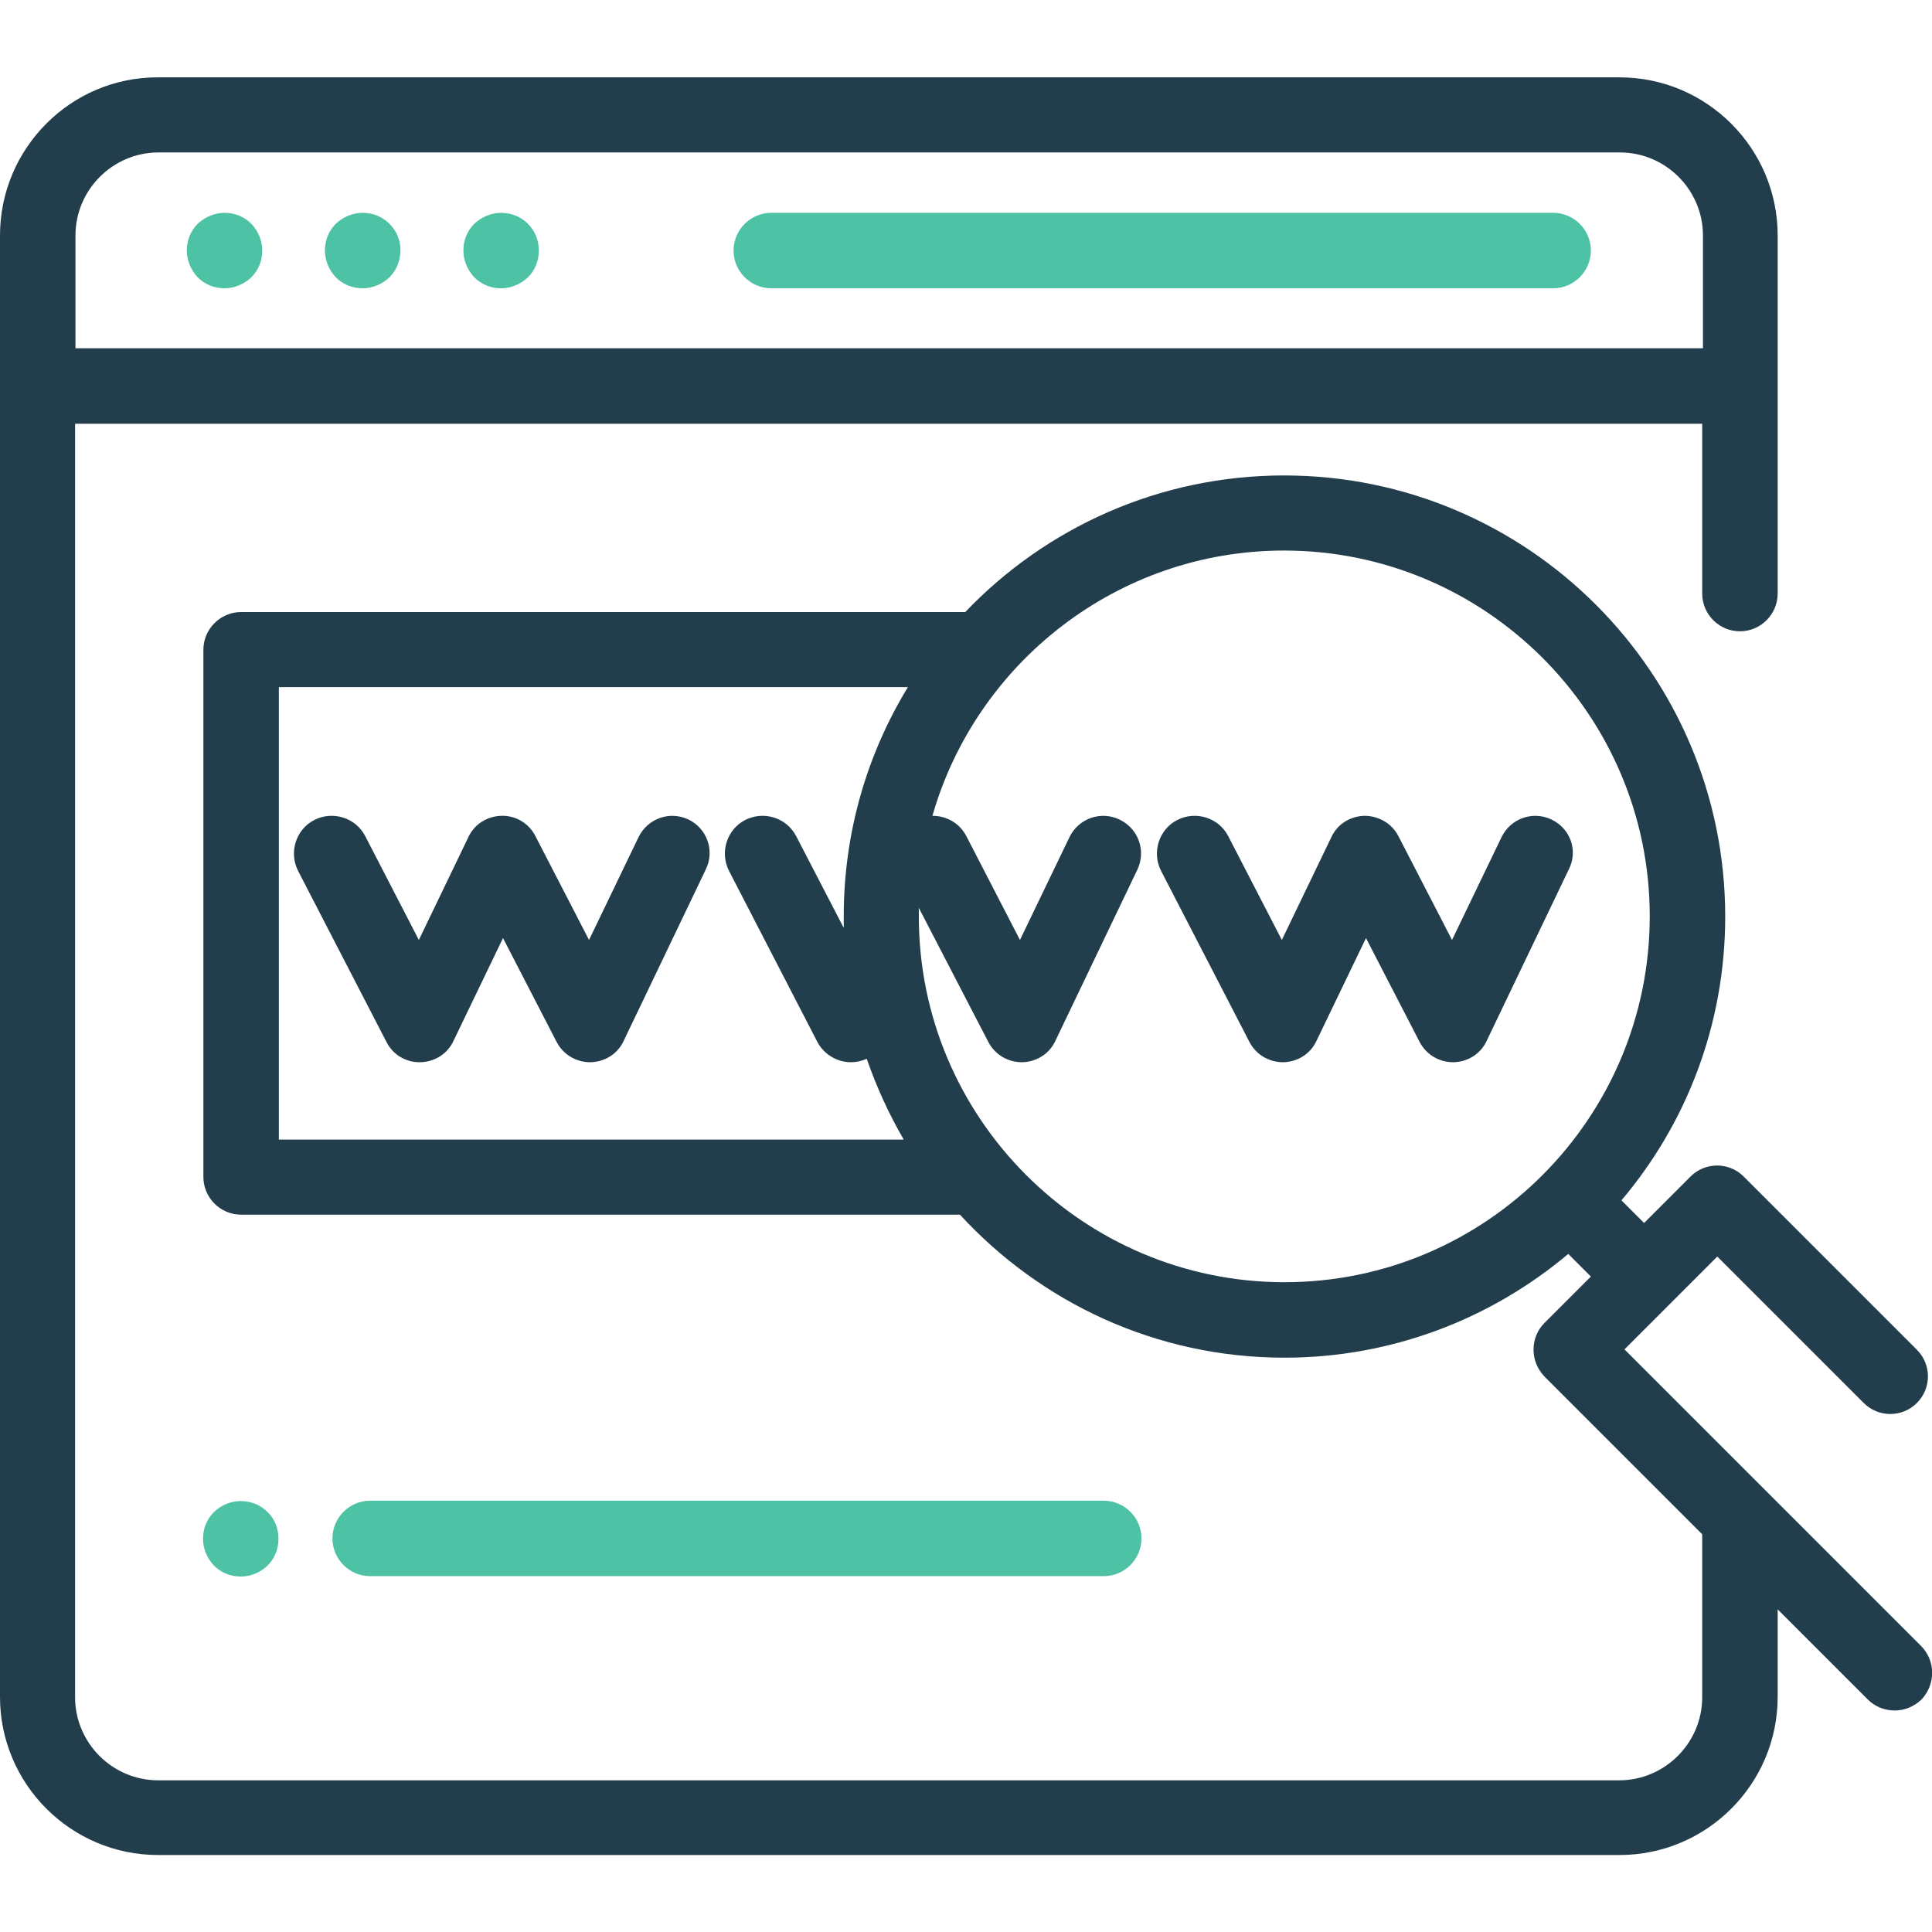 <?xml version="1.0" encoding="utf-8"?>
<!-- Generator: Adobe Illustrator 21.1.0, SVG Export Plug-In . SVG Version: 6.00 Build 0)  -->
<svg version="1.1" id="Capa_1" xmlns="http://www.w3.org/2000/svg" xmlns:xlink="http://www.w3.org/1999/xlink" x="0px" y="0px"
	 viewBox="0 0 512 512" style="enable-background:new 0 0 512 512;" xml:space="preserve">
<style type="text/css">
	.st0{fill:#4EC2A4;}
	.st1{fill:#223E4C;}
</style>
<g>
	<g>
		<path class="st0" d="M411.6,56.4H204.4c-5.5,0-10,4.5-10,10c0,5.5,4.5,10,10,10h207.2c5.5,0,10-4.5,10-10S417.1,56.4,411.6,56.4z"
			/>
	</g>
</g>
<g>
	<g>
		<path class="st0" d="M103.2,59.3c-1.9-1.9-4.4-2.9-7.1-2.9c-2.6,0-5.2,1.1-7.1,2.9c-1.9,1.9-2.9,4.4-2.9,7.1
			c0,2.6,1.1,5.2,2.9,7.1c1.9,1.9,4.4,2.9,7.1,2.9c2.6,0,5.2-1.1,7.1-2.9c1.9-1.9,2.9-4.4,2.9-7.1C106.2,63.7,105.1,61.2,103.2,59.3
			z"/>
	</g>
</g>
<g>
	<g>
		<path class="st0" d="M66.6,59.3c-1.9-1.9-4.4-2.9-7.1-2.9c-2.6,0-5.2,1.1-7.1,2.9c-1.9,1.9-2.9,4.4-2.9,7.1c0,2.6,1.1,5.2,2.9,7.1
			c1.9,1.9,4.4,2.9,7.1,2.9c2.6,0,5.2-1.1,7.1-2.9c1.9-1.9,2.9-4.4,2.9-7.1C69.5,63.7,68.4,61.2,66.6,59.3z"/>
	</g>
</g>
<g>
	<g>
		<path class="st0" d="M139.9,59.3c-1.9-1.9-4.4-2.9-7.1-2.9c-2.6,0-5.2,1.1-7.1,2.9c-1.9,1.9-2.9,4.4-2.9,7.1
			c0,2.6,1.1,5.2,2.9,7.1c1.9,1.9,4.4,2.9,7.1,2.9c2.6,0,5.2-1.1,7.1-2.9c1.9-1.9,2.9-4.4,2.9-7.1C142.8,63.7,141.8,61.2,139.9,59.3
			z"/>
	</g>
</g>
<g>
	<g>
		<path class="st1" d="M509.1,436.2l-78.6-78.6l12.3-12.3c0,0,0,0,0,0s0,0,0,0l12.3-12.3l38.8,38.8c3.9,3.9,10.2,3.9,14.1,0
			c3.9-3.9,3.9-10.2,0-14.1l-45.9-45.9c-3.9-3.9-10.2-3.9-14.1,0l-12.3,12.3l-6-6c17.2-20.3,27.5-46.6,27.5-75.2
			c0-64.5-52.4-116.9-116.9-116.9c-33.2,0-63.2,13.9-84.5,36.2c-0.1,0-0.2,0-0.3,0H63.9c-5.5,0-10,4.5-10,10v139.7
			c0,5.5,4.5,10,10,10h190.5c21.4,23.3,52,37.9,86,37.9c28.6,0,54.9-10.4,75.2-27.5l6,6l-12.3,12.3c-1.9,1.9-2.9,4.4-2.9,7.1
			s1.1,5.2,2.9,7.1l41.8,41.8v43.2c0,12.1-9.9,22-22,22H41.9c-12.1,0-22-9.9-22-22V112.3c0,0,0.1,0,0.1,0h431.1v45
			c0,5.5,4.5,10,10,10s10-4.5,10-10V62.4c0-23.1-18.8-41.9-41.9-41.9H41.9C18.8,20.4,0,39.3,0,62.4v387.3
			c0,23.1,18.8,41.9,41.9,41.9h387.3c23.1,0,41.9-18.8,41.9-41.9v-23.2l23.9,23.9c1.9,1.9,4.5,2.9,7.1,2.9s5.1-1,7.1-2.9
			C513,446.4,513,440.1,509.1,436.2z M223.6,245.9L211,221.6c-2.5-4.9-8.6-6.8-13.5-4.3c-4.9,2.5-6.8,8.6-4.3,13.5l23.4,45.3
			c1.8,3.4,5.3,5.4,8.9,5.4c1.4,0,2.8-0.3,4.2-0.9c2.6,7.5,5.9,14.7,9.8,21.4H73.9V182.1h166.7c-10.8,17.7-17,38.5-17,60.7
			C223.6,243.9,223.6,244.9,223.6,245.9z M340.4,339.8c-53.4,0-96.9-43.5-96.9-96.9c0-0.8,0-1.5,0-2.3l18.4,35.5
			c1.7,3.3,5.1,5.4,8.9,5.4c0,0,0.1,0,0.1,0c3.8-0.1,7.2-2.2,8.8-5.7l21.7-45.3c2.4-5,0.3-10.9-4.7-13.3c-5-2.4-10.9-0.3-13.3,4.7
			l-13.1,27.2l-14.2-27.5c-1.8-3.5-5.3-5.4-9-5.4c11.6-40.5,49-70.3,93.2-70.3c53.4,0,96.9,43.5,96.9,96.9S393.9,339.8,340.4,339.8z
			 M20,62.4c0-12.1,9.9-22,22-22h387.3c12.1,0,22,9.9,22,22v29.9H20.1c0,0-0.1,0-0.1,0V62.4z"/>
	</g>
</g>
<g>
	<g>
		<path class="st1" d="M182.5,217.2c-5-2.4-10.9-0.3-13.3,4.7l-13.1,27.2l-14.2-27.5c-1.7-3.4-5.2-5.5-9-5.4
			c-3.8,0.1-7.2,2.2-8.8,5.7l-13.1,27.2l-14.2-27.5c-2.5-4.9-8.6-6.8-13.5-4.3c-4.9,2.5-6.8,8.6-4.3,13.5l23.4,45.3
			c1.7,3.4,5.2,5.5,9,5.4c3.8-0.1,7.2-2.2,8.8-5.7l13.1-27.2l14.2,27.5c1.7,3.3,5.1,5.4,8.9,5.4c0.1,0,0.1,0,0.1,0
			c3.8-0.1,7.2-2.2,8.8-5.7l21.7-45.3C189.5,225.5,187.4,219.6,182.5,217.2z"/>
	</g>
</g>
<g>
	<g>
		<path class="st1" d="M411.2,217.2c-5-2.4-10.9-0.3-13.3,4.7l-13.1,27.2l-14.2-27.5c-1.7-3.4-5.3-5.4-9-5.4
			c-3.8,0.1-7.2,2.2-8.8,5.7l-13.1,27.2l-14.2-27.5c-2.5-4.9-8.6-6.8-13.5-4.3c-4.9,2.5-6.8,8.6-4.3,13.5l23.4,45.3
			c1.7,3.3,5.1,5.4,8.9,5.4c0.1,0,0.1,0,0.1,0c3.8-0.1,7.2-2.2,8.8-5.7l13.1-27.2l14.2,27.5c1.7,3.3,5.1,5.4,8.9,5.4
			c0.1,0,0.1,0,0.1,0c3.8-0.1,7.2-2.2,8.8-5.7l21.7-45.3C418.3,225.5,416.2,219.6,411.2,217.2z"/>
	</g>
</g>
<g>
	<g>
		<path class="st0" d="M70.9,400.7c-1.9-1.9-4.4-2.9-7.1-2.9s-5.2,1.1-7.1,2.9c-1.9,1.9-2.9,4.4-2.9,7.1s1.1,5.2,2.9,7.1
			c1.9,1.9,4.4,2.9,7.1,2.9s5.2-1.1,7.1-2.9c1.9-1.9,2.9-4.4,2.9-7.1S72.8,402.5,70.9,400.7z"/>
	</g>
</g>
<g>
	<g>
		<path class="st0" d="M292.5,397.7H98.1c-5.5,0-10,4.5-10,10s4.5,10,10,10h194.4c5.5,0,10-4.5,10-10
			C302.5,402.2,298,397.7,292.5,397.7z"/>
	</g>
</g>
</svg>
